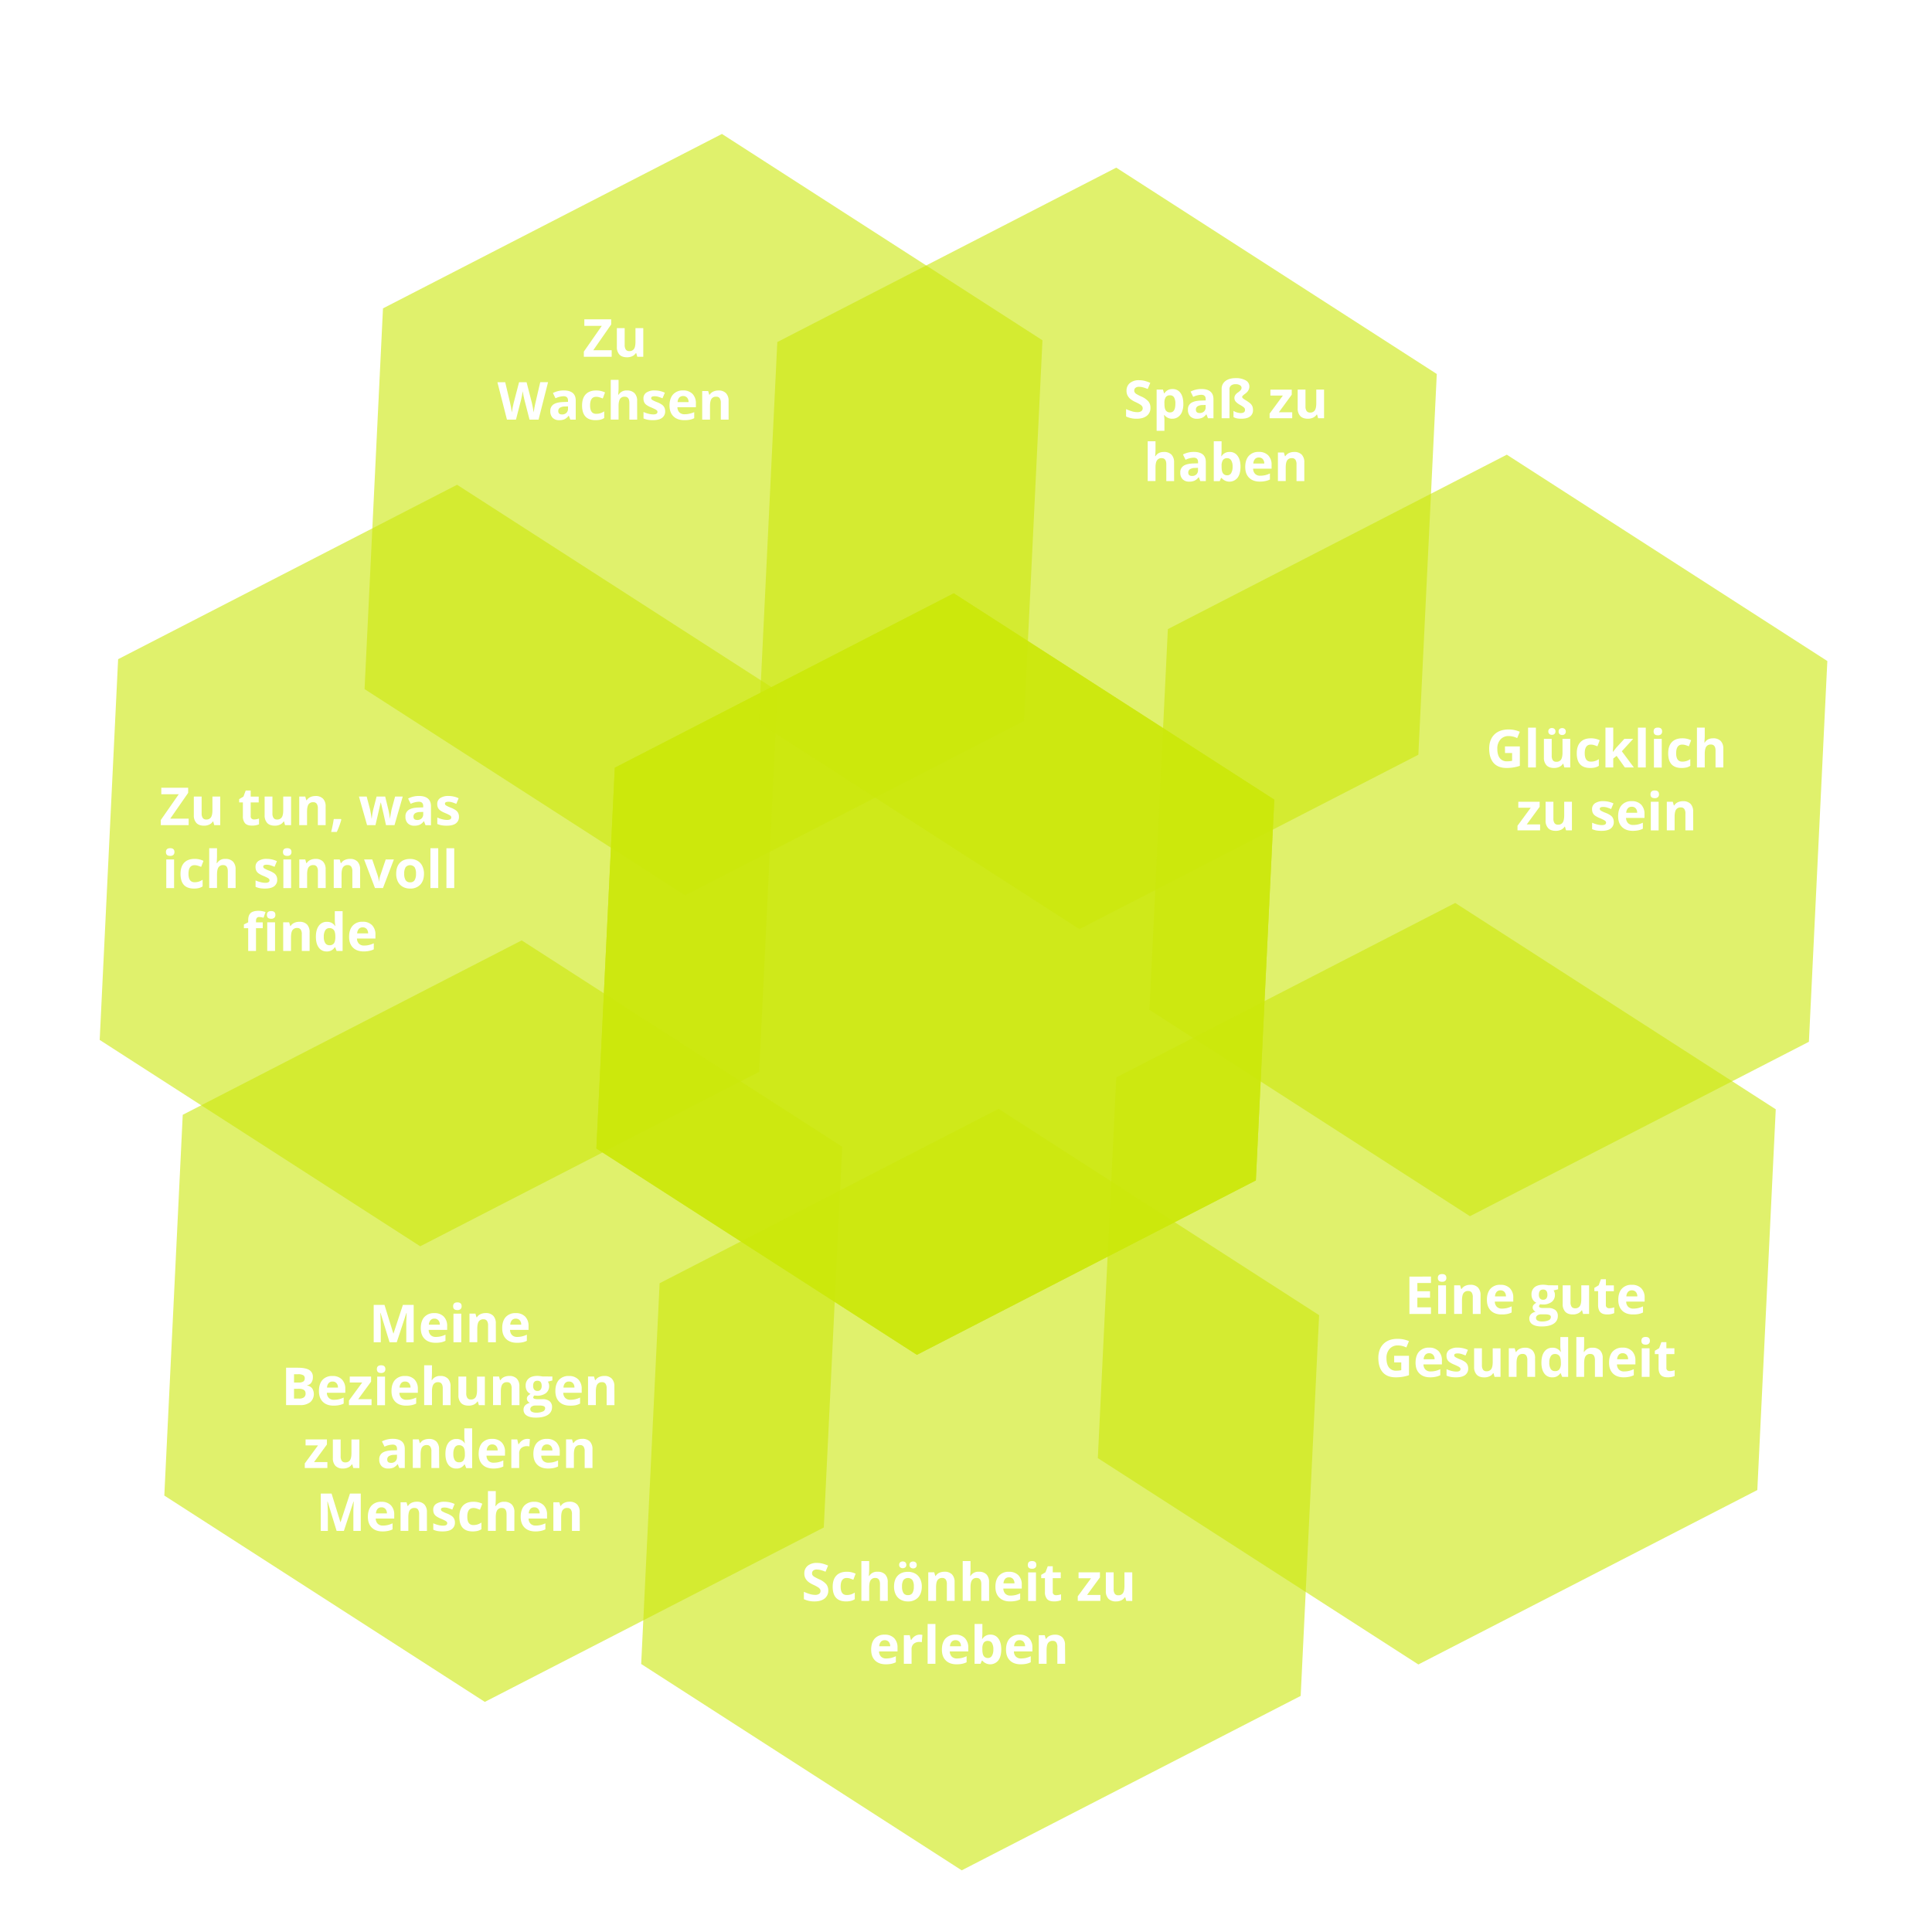 <svg xmlns="http://www.w3.org/2000/svg" viewBox="0 0 1500 1500"><defs><style>.cls-1{fill:#fff;}.cls-2{fill:#cce70b;opacity:0.6;}</style></defs><title>6wichtig2</title><g id="Layer_4" data-name="Layer 4"><rect class="cls-1" width="1500" height="1500"/></g><g id="Layer_23" data-name="Layer 23"><polygon class="cls-2" points="975.04 916.47 711.88 1051.88 463.02 891.68 477.33 596.06 740.5 460.65 989.35 620.85 975.04 916.47"/><polygon class="cls-2" points="975.04 916.47 711.88 1051.88 463.02 891.68 477.33 596.06 740.5 460.65 989.35 620.85 975.04 916.47"/><polygon class="cls-2" points="975.04 916.47 711.88 1051.88 463.02 891.68 477.33 596.06 740.5 460.65 989.35 620.85 975.04 916.47"/><polygon class="cls-2" points="795.06 559.82 531.9 695.23 283.04 535.03 297.35 239.42 560.52 104 809.37 264.2 795.06 559.82"/><polygon class="cls-2" points="589.43 832.19 326.26 967.61 77.4 807.4 91.71 511.79 354.88 376.37 603.74 536.57 589.43 832.19"/><polygon class="cls-2" points="1101.21 585.98 838.04 721.39 589.19 561.19 603.5 265.57 866.66 130.16 1115.52 290.36 1101.21 585.98"/><polygon class="cls-2" points="639.59 1185.93 376.42 1321.35 127.57 1161.15 141.88 865.53 405.04 730.11 653.9 890.31 639.59 1185.93"/><polygon class="cls-2" points="1404.43 808.84 1141.26 944.26 892.41 784.06 906.72 488.44 1169.88 353.02 1418.74 513.23 1404.43 808.84"/><polygon class="cls-2" points="1364.38 1156.87 1101.21 1292.29 852.35 1132.08 866.66 836.47 1129.83 701.05 1378.69 861.25 1364.38 1156.87"/><polygon class="cls-2" points="1009.84 1316.7 746.67 1452.12 497.81 1291.92 512.13 996.3 775.29 860.89 1024.15 1021.09 1009.84 1316.7"/><path class="cls-1" d="M146.47,640.66H124.85v-4l13.93-20H125.23v-5.08h20.86v4l-13.9,20h14.28Z" transform="translate(0)"/><path class="cls-1" d="M166.35,640.66l-.81-2.84h-.32a6.4,6.4,0,0,1-2.76,2.39,9.32,9.32,0,0,1-4.07.85q-3.91,0-5.9-2.1a8.42,8.42,0,0,1-2-6V618.45h6.06v13a6.24,6.24,0,0,0,.86,3.61,3.09,3.09,0,0,0,2.72,1.2,4.09,4.09,0,0,0,3.67-1.7c.76-1.13,1.13-3,1.13-5.63V618.45H171v22.21Z" transform="translate(0)"/><path class="cls-1" d="M197.29,636.23a13,13,0,0,0,3.81-.7V640a13.5,13.5,0,0,1-5.56,1c-2.43,0-4.19-.62-5.3-1.84a8,8,0,0,1-1.66-5.51V623h-2.9v-2.56l3.34-2,1.75-4.69h3.87v4.73h6.22V623h-6.22v10.71a2.33,2.33,0,0,0,.73,1.9A2.86,2.86,0,0,0,197.29,636.23Z" transform="translate(0)"/><path class="cls-1" d="M221.32,640.66l-.81-2.84h-.32a6.4,6.4,0,0,1-2.76,2.39,9.32,9.32,0,0,1-4.07.85q-3.92,0-5.9-2.1a8.42,8.42,0,0,1-2-6V618.45h6.06v13a6.25,6.25,0,0,0,.85,3.61,3.11,3.11,0,0,0,2.72,1.2,4.11,4.11,0,0,0,3.68-1.7c.76-1.13,1.13-3,1.13-5.63V618.45H226v22.21Z" transform="translate(0)"/><path class="cls-1" d="M252.83,640.66h-6.06v-13a6.23,6.23,0,0,0-.85-3.61,3.12,3.12,0,0,0-2.73-1.2,4.09,4.09,0,0,0-3.67,1.7q-1.12,1.7-1.13,5.63v10.45h-6.06V618.45H237l.81,2.84h.34a6.36,6.36,0,0,1,2.79-2.43,9.5,9.5,0,0,1,4-.83,7.73,7.73,0,0,1,5.88,2.1,8.4,8.4,0,0,1,2,6Z" transform="translate(0)"/><path class="cls-1" d="M265,636.39a61.85,61.85,0,0,1-3.5,9.51h-4.37q1.29-5.28,2-10h5.56Z" transform="translate(0)"/><path class="cls-1" d="M299.69,640.66,298,632.89l-2.3-9.81h-.14l-4.05,17.58H285l-6.31-22.21h6l2.57,9.83c.41,1.76.82,4.2,1.25,7.29h.12a40,40,0,0,1,.69-4.78l.32-1.69,2.74-10.65h6.68l2.6,10.65c0,.29.14.72.25,1.29s.22,1.17.33,1.82.2,1.27.28,1.88a13.35,13.35,0,0,1,.15,1.48h.12c.12-1,.33-2.26.64-3.92s.52-2.78.65-3.37l2.67-9.83h5.94l-6.4,22.21Z" transform="translate(0)"/><path class="cls-1" d="M330.37,640.66l-1.18-3H329a8.9,8.9,0,0,1-3.14,2.67,10.14,10.14,0,0,1-4.23.75,6.8,6.8,0,0,1-5-1.83,7,7,0,0,1-1.84-5.21,5.88,5.88,0,0,1,2.47-5.21q2.48-1.68,7.46-1.86l3.86-.12v-1q0-3.37-3.46-3.38a15.84,15.84,0,0,0-6.26,1.61l-2-4.09a18,18,0,0,1,8.5-2q4.47,0,6.85,2t2.39,5.92v14.8Zm-1.79-10.29-2.35.08a7.5,7.5,0,0,0-3.93.95,3,3,0,0,0-1.29,2.66c0,1.71,1,2.57,2.94,2.57a4.7,4.7,0,0,0,3.37-1.21,4.28,4.28,0,0,0,1.26-3.22Z" transform="translate(0)"/><path class="cls-1" d="M356.33,634.06a6.12,6.12,0,0,1-2.37,5.21c-1.59,1.19-3.95,1.79-7.11,1.79a22.19,22.19,0,0,1-4.13-.33,16.09,16.09,0,0,1-3.2-1v-5a21.49,21.49,0,0,0,3.81,1.33,15.29,15.29,0,0,0,3.72.54c2.2,0,3.3-.64,3.3-1.91a1.59,1.59,0,0,0-.44-1.16,6.21,6.21,0,0,0-1.51-1c-.71-.37-1.67-.81-2.86-1.32a17.6,17.6,0,0,1-3.76-2,5.57,5.57,0,0,1-1.75-2.1,7,7,0,0,1-.55-2.91,5.29,5.29,0,0,1,2.3-4.58,11.17,11.17,0,0,1,6.5-1.62,18.55,18.55,0,0,1,7.81,1.75l-1.83,4.37a31.78,31.78,0,0,0-3.11-1.17,9.68,9.68,0,0,0-3-.46c-1.79,0-2.69.49-2.69,1.45a1.68,1.68,0,0,0,.87,1.41,23,23,0,0,0,3.78,1.77,17.44,17.44,0,0,1,3.82,2,5.86,5.86,0,0,1,1.78,2.1A6.43,6.43,0,0,1,356.33,634.06Z" transform="translate(0)"/><path class="cls-1" d="M128.84,661.53q0-3,3.3-3t3.29,3a2.9,2.9,0,0,1-.82,2.2,3.49,3.49,0,0,1-2.47.78Q128.84,664.51,128.84,661.53Zm6.32,28H129.1V667.27h6.06Z" transform="translate(0)"/><path class="cls-1" d="M150.53,689.88q-10.36,0-10.37-11.38c0-3.78.94-6.66,2.82-8.66s4.58-3,8.09-3a15.49,15.49,0,0,1,6.91,1.51l-1.79,4.69c-.95-.38-1.84-.7-2.66-.94a8.39,8.39,0,0,0-2.46-.37q-4.73,0-4.73,6.72,0,6.51,4.73,6.51a10.89,10.89,0,0,0,3.24-.46,12.24,12.24,0,0,0,3-1.46v5.18a9.86,9.86,0,0,1-3,1.29A16.67,16.67,0,0,1,150.53,689.88Z" transform="translate(0)"/><path class="cls-1" d="M182.93,689.48h-6.06v-13q0-4.82-3.57-4.81a4.08,4.08,0,0,0-3.68,1.73q-1.12,1.73-1.13,5.6v10.45h-6.06V658.57h6.06v6.3c0,.49-.05,1.64-.14,3.45l-.14,1.79h.32a7,7,0,0,1,6.44-3.26,7.91,7.91,0,0,1,5.94,2.11,8.37,8.37,0,0,1,2,6Z" transform="translate(0)"/><path class="cls-1" d="M215.23,682.89a6.12,6.12,0,0,1-2.37,5.2q-2.37,1.78-7.1,1.79a22,22,0,0,1-4.13-.33,15.89,15.89,0,0,1-3.2-1v-5a20.35,20.35,0,0,0,3.8,1.33,15.29,15.29,0,0,0,3.73.54c2.19,0,3.29-.64,3.29-1.91a1.6,1.6,0,0,0-.43-1.16,6.15,6.15,0,0,0-1.51-1c-.72-.38-1.67-.82-2.86-1.32a18.14,18.14,0,0,1-3.77-2,5.67,5.67,0,0,1-1.75-2.1,6.94,6.94,0,0,1-.54-2.91,5.28,5.28,0,0,1,2.29-4.58,11.18,11.18,0,0,1,6.51-1.62A18.58,18.58,0,0,1,215,668.6L213.17,673c-1.12-.47-2.15-.86-3.12-1.17a10,10,0,0,0-3-.46c-1.79,0-2.68.49-2.68,1.45a1.7,1.7,0,0,0,.86,1.42,24.45,24.45,0,0,0,3.79,1.76,18,18,0,0,1,3.81,2,5.83,5.83,0,0,1,1.79,2.11A6.51,6.51,0,0,1,215.23,682.89Z" transform="translate(0)"/><path class="cls-1" d="M219.7,661.53q0-3,3.3-3t3.3,3a2.91,2.91,0,0,1-.83,2.2,3.47,3.47,0,0,1-2.47.78Q219.7,664.51,219.7,661.53Zm6.32,28H220V667.27H226Z" transform="translate(0)"/><path class="cls-1" d="M252.88,689.48h-6.06v-13a6.35,6.35,0,0,0-.85-3.61,3.12,3.12,0,0,0-2.73-1.2,4.09,4.09,0,0,0-3.67,1.7c-.76,1.13-1.13,3-1.13,5.63v10.45h-6.06V667.27H237l.81,2.84h.34a6.36,6.36,0,0,1,2.79-2.43,9.47,9.47,0,0,1,4-.83,7.76,7.76,0,0,1,5.88,2.1,8.4,8.4,0,0,1,2,6Z" transform="translate(0)"/><path class="cls-1" d="M279.62,689.48h-6.06v-13a6.26,6.26,0,0,0-.86-3.61,3.09,3.09,0,0,0-2.72-1.2,4.09,4.09,0,0,0-3.67,1.7c-.76,1.13-1.13,3-1.13,5.63v10.45h-6.06V667.27h4.63l.81,2.84h.34a6.36,6.36,0,0,1,2.79-2.43,9.47,9.47,0,0,1,4-.83,7.76,7.76,0,0,1,5.88,2.1,8.4,8.4,0,0,1,2,6Z" transform="translate(0)"/><path class="cls-1" d="M291.14,689.48l-8.46-22.21H289l4.3,12.66a23.07,23.07,0,0,1,.89,4.55h.12a19.32,19.32,0,0,1,.89-4.55l4.27-12.66h6.34l-8.46,22.21Z" transform="translate(0)"/><path class="cls-1" d="M329.18,678.34q0,5.42-2.86,8.48a10.35,10.35,0,0,1-8,3.06,11.19,11.19,0,0,1-5.65-1.4,9.41,9.41,0,0,1-3.75-4,13.59,13.59,0,0,1-1.31-6.12q0-5.45,2.84-8.47t8-3a11.18,11.18,0,0,1,5.64,1.4,9.17,9.17,0,0,1,3.75,4A13.31,13.31,0,0,1,329.18,678.34Zm-15.35,0a9.3,9.3,0,0,0,1.08,5,3.87,3.87,0,0,0,3.53,1.69,3.81,3.81,0,0,0,3.48-1.68,9.43,9.43,0,0,0,1.06-5,9.14,9.14,0,0,0-1.07-5,4.56,4.56,0,0,0-7,0A9.14,9.14,0,0,0,313.83,678.34Z" transform="translate(0)"/><path class="cls-1" d="M340.25,689.48h-6.06V658.57h6.06Z" transform="translate(0)"/><path class="cls-1" d="M352.66,689.48h-6.05V658.57h6.05Z" transform="translate(0)"/><path class="cls-1" d="M204,720.64h-5.24V738.3H192.7V720.64h-3.34v-2.92l3.34-1.63v-1.63q0-3.78,1.86-5.54c1.25-1.16,3.24-1.75,6-1.75a15.63,15.63,0,0,1,5.59.94l-1.55,4.45a11.16,11.16,0,0,0-3.38-.58,2.2,2.2,0,0,0-1.87.77,3.18,3.18,0,0,0-.57,2v1.39H204Zm3.22-10.29q0-3,3.3-3t3.29,3a2.9,2.9,0,0,1-.82,2.2,3.47,3.47,0,0,1-2.47.78Q207.22,713.33,207.22,710.35Zm6.32,27.95h-6.06V716.09h6.06Z" transform="translate(0)"/><path class="cls-1" d="M240.37,738.3h-6.05v-13a6.21,6.21,0,0,0-.86-3.6,3.09,3.09,0,0,0-2.72-1.21,4.11,4.11,0,0,0-3.68,1.7q-1.12,1.69-1.13,5.63V738.3h-6.06V716.09h4.63l.82,2.84h.33a6.47,6.47,0,0,1,2.79-2.43,9.55,9.55,0,0,1,4.05-.82,7.8,7.8,0,0,1,5.88,2.09,8.41,8.41,0,0,1,2,6.05Z" transform="translate(0)"/><path class="cls-1" d="M253.64,738.7a7.2,7.2,0,0,1-6.14-3q-2.24-3-2.24-8.42t2.28-8.51a7.35,7.35,0,0,1,6.26-3.05,7.24,7.24,0,0,1,6.4,3.25h.2a24.24,24.24,0,0,1-.46-4.43v-7.11H266V738.3h-4.65l-1.17-2.88h-.26A6.92,6.92,0,0,1,253.64,738.7Zm2.13-4.83a4.11,4.11,0,0,0,3.41-1.35c.72-.9,1.11-2.43,1.18-4.59v-.65c0-2.39-.37-4.09-1.1-5.13a4.11,4.11,0,0,0-3.59-1.55,3.57,3.57,0,0,0-3.15,1.72,9.17,9.17,0,0,0-1.12,5,8.71,8.71,0,0,0,1.13,4.91A3.7,3.7,0,0,0,255.77,733.87Z" transform="translate(0)"/><path class="cls-1" d="M282.41,738.7q-5.37,0-8.38-3c-2-2-3-4.77-3-8.38s.93-6.6,2.79-8.63a9.91,9.91,0,0,1,7.72-3.05,9.77,9.77,0,0,1,7.33,2.68,10.14,10.14,0,0,1,2.62,7.41v2.94H277.15a5.78,5.78,0,0,0,1.53,4,5.36,5.36,0,0,0,4,1.45,16.49,16.49,0,0,0,3.79-.42,18.55,18.55,0,0,0,3.74-1.33v4.69a13.82,13.82,0,0,1-3.4,1.18A21.21,21.21,0,0,1,282.41,738.7ZM281.56,720a3.81,3.81,0,0,0-3,1.22,5.6,5.6,0,0,0-1.25,3.47h8.5a5.09,5.09,0,0,0-1.17-3.47A4,4,0,0,0,281.56,720Z" transform="translate(0)"/><path class="cls-1" d="M474.91,277H453.29v-4l13.93-20H453.67v-5.09h20.86v4l-13.91,20h14.29Z" transform="translate(0)"/><path class="cls-1" d="M494.79,277l-.81-2.84h-.32a6.4,6.4,0,0,1-2.76,2.39,9.46,9.46,0,0,1-4.07.84c-2.61,0-4.58-.69-5.9-2.09a8.42,8.42,0,0,1-2-6V254.78H485v13a6.29,6.29,0,0,0,.85,3.6,3.1,3.1,0,0,0,2.73,1.21,4.09,4.09,0,0,0,3.67-1.7c.76-1.13,1.13-3,1.13-5.63V254.78h6.06V277Z" transform="translate(0)"/><path class="cls-1" d="M418.13,325.81h-7l-3.93-15.26c-.15-.54-.4-1.66-.75-3.37s-.55-2.84-.6-3.42c-.08.71-.28,1.86-.6,3.44s-.56,2.72-.74,3.39l-3.91,15.22h-7l-7.41-29.05h6.06L396,312.62q1,4.38,1.41,7.61c.08-.76.26-1.93.55-3.51s.55-2.81.8-3.69L403,296.76h5.83L413,313c.18.73.41,1.85.69,3.34s.49,2.78.64,3.86c.13-1,.34-2.32.63-3.87s.56-2.79.8-3.74l3.69-15.86h6.06Z" transform="translate(0)"/><path class="cls-1" d="M442.81,325.81l-1.18-3h-.16a9,9,0,0,1-3.14,2.67,10.14,10.14,0,0,1-4.23.75,6.8,6.8,0,0,1-5-1.83,7,7,0,0,1-1.84-5.21A5.88,5.88,0,0,1,429.7,314q2.48-1.68,7.46-1.86L441,312v-1q0-3.37-3.46-3.38a15.84,15.84,0,0,0-6.26,1.61l-2-4.09a18,18,0,0,1,8.5-2q4.47,0,6.85,1.95T447,311v14.8ZM441,315.52l-2.35.08a7.5,7.5,0,0,0-3.93.95,3,3,0,0,0-1.29,2.66c0,1.71,1,2.57,2.94,2.57a4.66,4.66,0,0,0,3.37-1.22,4.24,4.24,0,0,0,1.26-3.21Z" transform="translate(0)"/><path class="cls-1" d="M462.29,326.21q-10.37,0-10.37-11.39c0-3.77.94-6.66,2.82-8.65s4.58-3,8.09-3a15.49,15.49,0,0,1,6.91,1.51L468,309.38c-1-.38-1.85-.7-2.67-.94a8.39,8.39,0,0,0-2.46-.37q-4.72,0-4.73,6.71,0,6.53,4.73,6.52a10.79,10.79,0,0,0,3.24-.47,11.89,11.89,0,0,0,3-1.46v5.19a9.86,9.86,0,0,1-3,1.29A16.6,16.6,0,0,1,462.29,326.21Z" transform="translate(0)"/><path class="cls-1" d="M494.69,325.81h-6.05v-13c0-3.21-1.2-4.81-3.58-4.81a4.06,4.06,0,0,0-3.68,1.73q-1.12,1.73-1.13,5.6v10.45h-6.06V294.9h6.06v6.29c0,.5,0,1.65-.14,3.46l-.14,1.79h.32a7,7,0,0,1,6.44-3.26,7.84,7.84,0,0,1,5.94,2.11,8.35,8.35,0,0,1,2,6Z" transform="translate(0)"/><path class="cls-1" d="M516.43,319.21a6.1,6.1,0,0,1-2.38,5.21q-2.37,1.79-7.1,1.79a22.19,22.19,0,0,1-4.13-.33,15.28,15.28,0,0,1-3.2-1v-5a21.49,21.49,0,0,0,3.81,1.33,15.29,15.29,0,0,0,3.72.54c2.2,0,3.3-.64,3.3-1.91a1.58,1.58,0,0,0-.44-1.16,6.21,6.21,0,0,0-1.51-1c-.71-.37-1.67-.81-2.86-1.32a17.6,17.6,0,0,1-3.76-2,5.48,5.48,0,0,1-1.75-2.1,6.84,6.84,0,0,1-.55-2.91,5.29,5.29,0,0,1,2.3-4.58,11.15,11.15,0,0,1,6.5-1.62,18.4,18.4,0,0,1,7.81,1.75l-1.83,4.37a31,31,0,0,0-3.12-1.17,9.58,9.58,0,0,0-3-.46c-1.79,0-2.68.48-2.68,1.45a1.72,1.72,0,0,0,.86,1.41,23.26,23.26,0,0,0,3.79,1.77,17.32,17.32,0,0,1,3.81,2,5.79,5.79,0,0,1,1.79,2.1A6.4,6.4,0,0,1,516.43,319.21Z" transform="translate(0)"/><path class="cls-1" d="M531.21,326.21c-3.58,0-6.37-1-8.39-3s-3-4.77-3-8.39.93-6.6,2.8-8.63a9.94,9.94,0,0,1,7.71-3.05,9.8,9.8,0,0,1,7.33,2.68,10.15,10.15,0,0,1,2.63,7.41v2.94H525.94a5.88,5.88,0,0,0,1.53,4,5.42,5.42,0,0,0,4,1.45,16.55,16.55,0,0,0,3.79-.42A19.18,19.18,0,0,0,539,320v4.69a14.4,14.4,0,0,1-3.4,1.18A21.34,21.34,0,0,1,531.21,326.21Zm-.86-18.72a3.87,3.87,0,0,0-3,1.22,5.75,5.75,0,0,0-1.25,3.47h8.5a5,5,0,0,0-1.17-3.47A4,4,0,0,0,530.35,307.49Z" transform="translate(0)"/><path class="cls-1" d="M565.69,325.81h-6.05v-13a6.22,6.22,0,0,0-.86-3.61,3.11,3.11,0,0,0-2.72-1.2,4.08,4.08,0,0,0-3.68,1.7q-1.12,1.69-1.13,5.63v10.45h-6.06V303.6h4.63l.82,2.84H551a6.44,6.44,0,0,1,2.8-2.43,9.47,9.47,0,0,1,4-.83,7.76,7.76,0,0,1,5.88,2.1,8.38,8.38,0,0,1,2,6.05Z" transform="translate(0)"/><path class="cls-1" d="M1168.44,579.54H1180V594.6a32.11,32.11,0,0,1-5.27,1.28,33.77,33.77,0,0,1-5.06.37q-6.57,0-10-3.86t-3.47-11.1q0-7,4-11c2.69-2.63,6.4-3.94,11.16-3.94a21.62,21.62,0,0,1,8.62,1.79l-2.05,4.93a14.59,14.59,0,0,0-6.61-1.59,8.17,8.17,0,0,0-6.4,2.68,10.41,10.41,0,0,0-2.4,7.21q0,4.73,1.93,7.22a6.73,6.73,0,0,0,5.64,2.5,20.27,20.27,0,0,0,3.91-.4v-6.06h-5.5Z" transform="translate(0)"/><path class="cls-1" d="M1192.46,595.85h-6.06V564.94h6.06Z" transform="translate(0)"/><path class="cls-1" d="M1214.55,595.85l-.82-2.84h-.32a6.42,6.42,0,0,1-2.76,2.4,9.46,9.46,0,0,1-4.07.84q-3.91,0-5.9-2.1a8.42,8.42,0,0,1-2-6V573.64h6.06v13a6.21,6.21,0,0,0,.86,3.6,3.1,3.1,0,0,0,2.72,1.2,4.08,4.08,0,0,0,3.67-1.69c.76-1.14,1.14-3,1.14-5.64V573.64h6v22.21Zm-12.44-27.91a2.56,2.56,0,0,1,.75-2,3.24,3.24,0,0,1,4.07,0,2.62,2.62,0,0,1,.74,1.94,2.54,2.54,0,0,1-.75,1.92,2.86,2.86,0,0,1-2.05.72,2.82,2.82,0,0,1-2-.69A2.52,2.52,0,0,1,1202.11,567.94Zm8,0a2.44,2.44,0,0,1,.8-2,3.1,3.1,0,0,1,2-.65,2.86,2.86,0,0,1,2,.72,2.55,2.55,0,0,1,.77,2,2.49,2.49,0,0,1-.78,1.93,2.87,2.87,0,0,1-2,.71,3.09,3.09,0,0,1-2-.64A2.4,2.4,0,0,1,1210.12,567.94Z" transform="translate(0)"/><path class="cls-1" d="M1234.57,596.25q-10.36,0-10.37-11.38,0-5.67,2.82-8.65c1.88-2,4.58-3,8.09-3a15.35,15.35,0,0,1,6.91,1.51l-1.79,4.68c-1-.38-1.84-.69-2.66-.94a8.74,8.74,0,0,0-2.46-.37q-4.72,0-4.73,6.72,0,6.51,4.73,6.51a10.78,10.78,0,0,0,3.23-.46,11.78,11.78,0,0,0,3-1.46v5.18a10.08,10.08,0,0,1-3,1.29A16.73,16.73,0,0,1,1234.57,596.25Z" transform="translate(0)"/><path class="cls-1" d="M1252.29,583.77l2.64-3.37,6.22-6.76H1268l-8.82,9.64,9.35,12.57h-7l-6.4-9-2.6,2.09v6.91h-6.06V564.94h6.06v13.79l-.32,5Z" transform="translate(0)"/><path class="cls-1" d="M1277.76,595.85h-6.06V564.94h6.06Z" transform="translate(0)"/><path class="cls-1" d="M1283.86,567.9q0-3,3.3-3t3.29,3a2.9,2.9,0,0,1-.82,2.2,3.49,3.49,0,0,1-2.47.78Q1283.86,570.88,1283.86,567.9Zm6.31,28h-6.05V573.64h6.05Z" transform="translate(0)"/><path class="cls-1" d="M1305.55,596.25q-10.36,0-10.37-11.38,0-5.67,2.82-8.65c1.88-2,4.58-3,8.09-3a15.35,15.35,0,0,1,6.91,1.51l-1.79,4.68c-1-.38-1.84-.69-2.66-.94a8.74,8.74,0,0,0-2.46-.37q-4.72,0-4.73,6.72,0,6.51,4.73,6.51a10.89,10.89,0,0,0,3.24-.46,11.89,11.89,0,0,0,3-1.46v5.18a10,10,0,0,1-3,1.29A16.73,16.73,0,0,1,1305.55,596.25Z" transform="translate(0)"/><path class="cls-1" d="M1338,595.85h-6.06v-13c0-3.2-1.19-4.81-3.57-4.81a4.08,4.08,0,0,0-3.68,1.73q-1.12,1.73-1.13,5.6v10.45h-6.06V564.94h6.06v6.3c0,.49,0,1.64-.14,3.46l-.14,1.78h.32q2-3.26,6.44-3.25a7.88,7.88,0,0,1,5.94,2.1,8.38,8.38,0,0,1,2,6Z" transform="translate(0)"/><path class="cls-1" d="M1195.73,644.68h-17.54V641.1l10.29-14h-9.67v-4.62h16.57v3.93l-10,13.65h10.37Z" transform="translate(0)"/><path class="cls-1" d="M1215.86,644.68l-.82-2.85h-.32a6.25,6.25,0,0,1-2.76,2.4,9.46,9.46,0,0,1-4.07.84q-3.92,0-5.9-2.09a8.46,8.46,0,0,1-2-6V622.47h6.06v13a6.21,6.21,0,0,0,.86,3.6,3.08,3.08,0,0,0,2.72,1.21,4.09,4.09,0,0,0,3.67-1.7q1.14-1.69,1.14-5.63V622.47h6v22.21Z" transform="translate(0)"/><path class="cls-1" d="M1252.93,638.08a6.14,6.14,0,0,1-2.38,5.21q-2.37,1.79-7.1,1.78a23.09,23.09,0,0,1-4.13-.32,15.28,15.28,0,0,1-3.2-1v-5a21.37,21.37,0,0,0,3.8,1.33,15.8,15.8,0,0,0,3.73.53c2.2,0,3.3-.63,3.3-1.9a1.62,1.62,0,0,0-.44-1.17,6.77,6.77,0,0,0-1.51-1c-.72-.38-1.67-.82-2.86-1.32a18.14,18.14,0,0,1-3.77-2,5.51,5.51,0,0,1-1.74-2.09,6.84,6.84,0,0,1-.55-2.91,5.27,5.27,0,0,1,2.29-4.58,11.18,11.18,0,0,1,6.51-1.62,18.4,18.4,0,0,1,7.81,1.75l-1.83,4.37a31,31,0,0,0-3.12-1.17,9.63,9.63,0,0,0-3-.46c-1.79,0-2.68.48-2.68,1.45a1.72,1.72,0,0,0,.86,1.41,23.26,23.26,0,0,0,3.79,1.77,17.61,17.61,0,0,1,3.81,2,5.74,5.74,0,0,1,1.79,2.11A6.51,6.51,0,0,1,1252.93,638.08Z" transform="translate(0)"/><path class="cls-1" d="M1267.71,645.07c-3.58,0-6.37-1-8.39-3s-3-4.76-3-8.38.93-6.6,2.79-8.63a10,10,0,0,1,7.72-3.05,9.77,9.77,0,0,1,7.33,2.68,10.14,10.14,0,0,1,2.62,7.41v2.94h-14.32a5.85,5.85,0,0,0,1.53,4,5.36,5.36,0,0,0,4,1.45,17.16,17.16,0,0,0,3.8-.41,19.54,19.54,0,0,0,3.73-1.33v4.68a14.34,14.34,0,0,1-3.39,1.19A22.13,22.13,0,0,1,1267.71,645.07Zm-.86-18.71a3.87,3.87,0,0,0-3,1.22,5.68,5.68,0,0,0-1.25,3.47h8.5a5,5,0,0,0-1.17-3.47A4,4,0,0,0,1266.85,626.36Z" transform="translate(0)"/><path class="cls-1" d="M1281.43,616.72q0-3,3.3-3t3.3,3a2.88,2.88,0,0,1-.83,2.2,3.47,3.47,0,0,1-2.47.78Q1281.43,619.7,1281.43,616.72Zm6.32,28h-6.06V622.47h6.06Z" transform="translate(0)"/><path class="cls-1" d="M1314.61,644.68h-6.06v-13a6.29,6.29,0,0,0-.85-3.6,3.12,3.12,0,0,0-2.73-1.2,4.08,4.08,0,0,0-3.67,1.69c-.76,1.14-1.13,3-1.13,5.64v10.45h-6.06V622.47h4.63l.81,2.84h.34a6.32,6.32,0,0,1,2.79-2.44,9.47,9.47,0,0,1,4-.82,7.8,7.8,0,0,1,5.88,2.09,8.42,8.42,0,0,1,2,6.05Z" transform="translate(0)"/><path class="cls-1" d="M1111,1020.14h-16.72v-29H1111v5h-10.57v6.38h9.84v5h-9.84v7.49H1111Z" transform="translate(0)"/><path class="cls-1" d="M1116.36,992.19c0-2,1.1-3,3.3-3s3.29,1,3.29,3a2.87,2.87,0,0,1-.82,2.19,3.44,3.44,0,0,1-2.47.79C1117.46,995.17,1116.36,994.17,1116.36,992.19Zm6.31,27.95h-6.05V997.93h6.05Z" transform="translate(0)"/><path class="cls-1" d="M1149.53,1020.14h-6.06v-13a6.25,6.25,0,0,0-.85-3.61,3.11,3.11,0,0,0-2.72-1.2,4.11,4.11,0,0,0-3.68,1.7q-1.12,1.7-1.13,5.63v10.45H1129V997.93h4.63l.82,2.84h.33a6.47,6.47,0,0,1,2.79-2.43,9.55,9.55,0,0,1,4.05-.83,7.76,7.76,0,0,1,5.88,2.1,8.44,8.44,0,0,1,2,6Z" transform="translate(0)"/><path class="cls-1" d="M1165.82,1020.54c-3.57,0-6.37-1-8.38-3s-3-4.77-3-8.39.93-6.6,2.79-8.63a9.94,9.94,0,0,1,7.72-3,9.81,9.81,0,0,1,7.33,2.68,10.14,10.14,0,0,1,2.62,7.41v2.94h-14.32a5.78,5.78,0,0,0,1.53,4,5.4,5.4,0,0,0,4,1.45,16.64,16.64,0,0,0,3.8-.42,19.11,19.11,0,0,0,3.73-1.33V1019a14.25,14.25,0,0,1-3.4,1.18A21.21,21.21,0,0,1,1165.82,1020.54Zm-.85-18.72a3.85,3.85,0,0,0-3,1.22,5.65,5.65,0,0,0-1.25,3.47h8.5A5.12,5.12,0,0,0,1168,1003,4,4,0,0,0,1165,1001.82Z" transform="translate(0)"/><path class="cls-1" d="M1209.71,997.93V1001l-3.48.89a6.05,6.05,0,0,1,1,3.34,6.74,6.74,0,0,1-2.49,5.57,10.8,10.8,0,0,1-6.92,2l-1.1-.06-.89-.1a2,2,0,0,0-.93,1.59c0,.87,1.11,1.31,3.33,1.31H1202a8.58,8.58,0,0,1,5.57,1.57,5.61,5.61,0,0,1,1.92,4.61,6.83,6.83,0,0,1-3.25,6c-2.17,1.43-5.27,2.14-9.33,2.14-3.1,0-5.46-.54-7.1-1.62a5.13,5.13,0,0,1-2.45-4.54,4.72,4.72,0,0,1,1.25-3.35,7.14,7.14,0,0,1,3.67-1.93,4,4,0,0,1-1.62-1.3,3.05,3.05,0,0,1-.7-1.92,3.1,3.1,0,0,1,.74-2.11,8,8,0,0,1,2.12-1.66,6,6,0,0,1-2.77-2.43,7.37,7.37,0,0,1-1-3.93,6.92,6.92,0,0,1,2.36-5.62q2.37-2,6.75-2a17.7,17.7,0,0,1,2.22.17c.85.11,1.4.2,1.64.25Zm-17.15,25.35a2.21,2.21,0,0,0,1.2,2,6.73,6.73,0,0,0,3.37.71,12.08,12.08,0,0,0,5.11-.89,2.72,2.72,0,0,0,1.84-2.45,1.73,1.73,0,0,0-1.09-1.73,9.13,9.13,0,0,0-3.38-.47h-3.13a4.79,4.79,0,0,0-2.8.78A2.45,2.45,0,0,0,1192.56,1023.28Zm2.21-18.08a4.5,4.5,0,0,0,.82,2.86,3,3,0,0,0,2.51,1.05,3,3,0,0,0,2.51-1.05,4.63,4.63,0,0,0,.79-2.86q0-4-3.3-4T1194.77,1005.2Z" transform="translate(0)"/><path class="cls-1" d="M1229.09,1020.14l-.81-2.84H1228a6.4,6.4,0,0,1-2.76,2.39,9.32,9.32,0,0,1-4.07.85q-3.92,0-5.9-2.1a8.42,8.42,0,0,1-2-6V997.93h6.06v13a6.24,6.24,0,0,0,.86,3.61,3.09,3.09,0,0,0,2.72,1.2,4.09,4.09,0,0,0,3.67-1.7c.76-1.13,1.13-3,1.13-5.63V997.93h6.06v22.21Z" transform="translate(0)"/><path class="cls-1" d="M1249.46,1015.71a12.9,12.9,0,0,0,3.81-.7v4.51a13.5,13.5,0,0,1-5.56,1c-2.42,0-4.19-.62-5.29-1.84s-1.66-3.06-1.66-5.51v-10.71h-2.9v-2.56l3.33-2,1.75-4.69h3.88v4.73H1253v4.55h-6.21v10.71a2.36,2.36,0,0,0,.72,1.9A2.86,2.86,0,0,0,1249.46,1015.71Z" transform="translate(0)"/><path class="cls-1" d="M1267.81,1020.54c-3.57,0-6.37-1-8.38-3s-3-4.77-3-8.39.93-6.6,2.79-8.63a9.94,9.94,0,0,1,7.72-3,9.81,9.81,0,0,1,7.33,2.68,10.14,10.14,0,0,1,2.62,7.41v2.94h-14.32a5.83,5.83,0,0,0,1.53,4,5.4,5.4,0,0,0,4,1.45,16.64,16.64,0,0,0,3.8-.42,19.11,19.11,0,0,0,3.73-1.33V1019a14.25,14.25,0,0,1-3.4,1.18A21.21,21.21,0,0,1,1267.81,1020.54Zm-.85-18.72a3.85,3.85,0,0,0-3,1.22,5.65,5.65,0,0,0-1.25,3.47h8.5A5.12,5.12,0,0,0,1270,1003,4,4,0,0,0,1267,1001.82Z" transform="translate(0)"/><path class="cls-1" d="M1082.42,1052.65h11.52v15.06a32.11,32.11,0,0,1-5.27,1.28,33.77,33.77,0,0,1-5.06.37q-6.57,0-10-3.87t-3.47-11.09q0-7,4-11t11.16-3.93a21.62,21.62,0,0,1,8.62,1.79l-2.05,4.92a14.72,14.72,0,0,0-6.61-1.59,8.18,8.18,0,0,0-6.4,2.69,10.4,10.4,0,0,0-2.4,7.21q0,4.73,1.93,7.22a6.72,6.72,0,0,0,5.64,2.49,20.25,20.25,0,0,0,3.91-.39v-6.06h-5.5Z" transform="translate(0)"/><path class="cls-1" d="M1110.43,1069.36c-3.58,0-6.37-1-8.39-3s-3-4.77-3-8.39.93-6.59,2.79-8.63a9.94,9.94,0,0,1,7.71-3.05,9.76,9.76,0,0,1,7.33,2.69,10.12,10.12,0,0,1,2.63,7.41v2.94h-14.33a5.87,5.87,0,0,0,1.53,4,5.38,5.38,0,0,0,4,1.45,16.55,16.55,0,0,0,3.79-.42,19.18,19.18,0,0,0,3.74-1.33v4.69a14.4,14.4,0,0,1-3.4,1.18A21.34,21.34,0,0,1,1110.43,1069.36Zm-.86-18.72a3.84,3.84,0,0,0-3,1.23,5.72,5.72,0,0,0-1.25,3.46h8.5a5,5,0,0,0-1.17-3.46A3.94,3.94,0,0,0,1109.57,1050.64Z" transform="translate(0)"/><path class="cls-1" d="M1139.91,1062.37a6.1,6.1,0,0,1-2.38,5.2q-2.37,1.79-7.1,1.79a22.19,22.19,0,0,1-4.13-.33,15.89,15.89,0,0,1-3.2-1v-5a21.49,21.49,0,0,0,3.81,1.33,15.29,15.29,0,0,0,3.72.54c2.2,0,3.3-.64,3.3-1.91a1.59,1.59,0,0,0-.44-1.16,6,6,0,0,0-1.51-1c-.71-.38-1.67-.82-2.86-1.33a17.6,17.6,0,0,1-3.76-2,5.48,5.48,0,0,1-1.75-2.1,6.84,6.84,0,0,1-.55-2.91,5.29,5.29,0,0,1,2.3-4.58,11.15,11.15,0,0,1,6.5-1.62,18.55,18.55,0,0,1,7.81,1.75l-1.83,4.37c-1.11-.47-2.15-.87-3.12-1.17a9.89,9.89,0,0,0-3-.46c-1.78,0-2.68.49-2.68,1.45a1.68,1.68,0,0,0,.87,1.41,22.59,22.59,0,0,0,3.78,1.77,17.32,17.32,0,0,1,3.81,2,5.79,5.79,0,0,1,1.79,2.1A6.44,6.44,0,0,1,1139.91,1062.37Z" transform="translate(0)"/><path class="cls-1" d="M1160.37,1069l-.81-2.84h-.32a6.4,6.4,0,0,1-2.76,2.39,9.36,9.36,0,0,1-4.08.85c-2.61,0-4.57-.7-5.9-2.1a8.43,8.43,0,0,1-2-6v-14.48h6.06v13a6.23,6.23,0,0,0,.85,3.61,3.11,3.11,0,0,0,2.72,1.2,4.11,4.11,0,0,0,3.68-1.7q1.13-1.69,1.13-5.63v-10.45H1165V1069Z" transform="translate(0)"/><path class="cls-1" d="M1191.88,1069h-6.06v-13a6.24,6.24,0,0,0-.86-3.61,3.1,3.1,0,0,0-2.72-1.2,4.09,4.09,0,0,0-3.67,1.7q-1.14,1.69-1.14,5.63V1069h-6v-22.21H1176l.82,2.84h.34a6.36,6.36,0,0,1,2.79-2.43,9.47,9.47,0,0,1,4-.83,7.76,7.76,0,0,1,5.88,2.1,8.4,8.4,0,0,1,2,6Z" transform="translate(0)"/><path class="cls-1" d="M1205.15,1069.36a7.23,7.23,0,0,1-6.15-3c-1.49-2-2.24-4.83-2.24-8.42s.76-6.48,2.28-8.52a7.38,7.38,0,0,1,6.27-3.05,7.24,7.24,0,0,1,6.39,3.26h.2a25.07,25.07,0,0,1-.45-4.43v-7.11h6.07V1069h-4.64l-1.18-2.88h-.25A6.93,6.93,0,0,1,1205.15,1069.36Zm2.12-4.83a4.11,4.11,0,0,0,3.41-1.35,7.83,7.83,0,0,0,1.18-4.59v-.65c0-2.39-.36-4.1-1.1-5.13a4.11,4.11,0,0,0-3.59-1.55A3.53,3.53,0,0,0,1204,1053a9.14,9.14,0,0,0-1.13,5,8.62,8.62,0,0,0,1.14,4.91A3.69,3.69,0,0,0,1207.27,1064.53Z" transform="translate(0)"/><path class="cls-1" d="M1244.36,1069h-6.06v-13q0-4.82-3.57-4.81a4.08,4.08,0,0,0-3.68,1.73q-1.12,1.72-1.13,5.6V1069h-6.06v-30.91h6.06v6.3c0,.49-.05,1.64-.14,3.45l-.14,1.79h.32a7,7,0,0,1,6.44-3.26,7.88,7.88,0,0,1,5.94,2.11,8.37,8.37,0,0,1,2,6Z" transform="translate(0)"/><path class="cls-1" d="M1260.65,1069.36c-3.57,0-6.37-1-8.38-3s-3-4.77-3-8.39.93-6.59,2.79-8.63a9.94,9.94,0,0,1,7.72-3.05,9.78,9.78,0,0,1,7.33,2.69,10.11,10.11,0,0,1,2.62,7.41v2.94h-14.32a5.78,5.78,0,0,0,1.53,4,5.36,5.36,0,0,0,4,1.45,16.49,16.49,0,0,0,3.79-.42,19,19,0,0,0,3.74-1.33v4.69a14.25,14.25,0,0,1-3.4,1.18A21.21,21.21,0,0,1,1260.65,1069.36Zm-.85-18.72a3.83,3.83,0,0,0-3,1.23,5.59,5.59,0,0,0-1.25,3.46h8.5a5.08,5.08,0,0,0-1.17-3.46A4,4,0,0,0,1259.8,1050.64Z" transform="translate(0)"/><path class="cls-1" d="M1274.38,1041q0-3,3.3-3c2.2,0,3.29,1,3.29,3a2.9,2.9,0,0,1-.82,2.2,3.47,3.47,0,0,1-2.47.78Q1274.38,1044,1274.38,1041Zm6.32,28h-6.06v-22.21h6.06Z" transform="translate(0)"/><path class="cls-1" d="M1296.41,1064.53a13.18,13.18,0,0,0,3.81-.69v4.5a13.5,13.5,0,0,1-5.56,1c-2.42,0-4.19-.61-5.29-1.84s-1.66-3.06-1.66-5.51V1051.3h-2.9v-2.56l3.34-2,1.74-4.69h3.88v4.73H1300v4.55h-6.22V1062a2.39,2.39,0,0,0,.72,1.91A2.89,2.89,0,0,0,1296.41,1064.53Z" transform="translate(0)"/><path class="cls-1" d="M643.06,1234.88a7.51,7.51,0,0,1-2.83,6.2c-1.89,1.51-4.51,2.26-7.88,2.26a18.4,18.4,0,0,1-8.22-1.75v-5.72a33.46,33.46,0,0,0,5,1.85,14.59,14.59,0,0,0,3.72.54,5.27,5.27,0,0,0,3.11-.78,2.65,2.65,0,0,0,1.08-2.3,2.58,2.58,0,0,0-.47-1.52,5.34,5.34,0,0,0-1.4-1.28,37,37,0,0,0-3.77-2,17.88,17.88,0,0,1-4-2.41,8.89,8.89,0,0,1-2.13-2.68,7.64,7.64,0,0,1-.79-3.57,7.51,7.51,0,0,1,2.61-6.06,10.86,10.86,0,0,1,7.22-2.21,16.93,16.93,0,0,1,4.32.54,29.61,29.61,0,0,1,4.3,1.51l-2,4.79a28.4,28.4,0,0,0-3.85-1.33,12,12,0,0,0-3-.38,4,4,0,0,0-2.68.81,2.7,2.7,0,0,0-.93,2.13,2.64,2.64,0,0,0,.37,1.42,4.38,4.38,0,0,0,1.21,1.17,36.55,36.55,0,0,0,3.9,2,15.59,15.59,0,0,1,5.58,3.9A7.62,7.62,0,0,1,643.06,1234.88Z" transform="translate(0)"/><path class="cls-1" d="M656.87,1243.34q-10.36,0-10.37-11.38,0-5.67,2.82-8.65c1.88-2,4.58-3,8.08-3a15.4,15.4,0,0,1,6.92,1.51l-1.79,4.69c-.95-.39-1.84-.7-2.66-1a8.75,8.75,0,0,0-2.47-.37q-4.73,0-4.72,6.72,0,6.51,4.72,6.51a10.8,10.8,0,0,0,3.24-.46,11.56,11.56,0,0,0,3-1.46v5.18a9.38,9.38,0,0,1-3,1.29A16.57,16.57,0,0,1,656.87,1243.34Z" transform="translate(0)"/><path class="cls-1" d="M689.27,1242.94h-6.06v-13c0-3.2-1.19-4.81-3.58-4.81a4.06,4.06,0,0,0-3.67,1.73c-.76,1.15-1.13,3-1.13,5.61v10.44h-6.06V1212h6.06v6.3c0,.49-.05,1.64-.14,3.46l-.14,1.79h.32a7,7,0,0,1,6.43-3.26,7.88,7.88,0,0,1,5.94,2.1,8.39,8.39,0,0,1,2,6Z" transform="translate(0)"/><path class="cls-1" d="M715.69,1231.8c0,3.62-1,6.44-2.86,8.48a10.37,10.37,0,0,1-8,3.06,11.08,11.08,0,0,1-5.64-1.4,9.24,9.24,0,0,1-3.75-4,13.45,13.45,0,0,1-1.31-6.12c0-3.63.94-6.45,2.84-8.46s4.55-3,8-3a11.13,11.13,0,0,1,5.64,1.39,9.24,9.24,0,0,1,3.76,4A13.47,13.47,0,0,1,715.69,1231.8ZM698.11,1215a2.59,2.59,0,0,1,.74-2,3.25,3.25,0,0,1,4.08,0,2.63,2.63,0,0,1,.74,1.94,2.54,2.54,0,0,1-.75,1.92,3.29,3.29,0,0,1-4.07,0A2.55,2.55,0,0,1,698.11,1215Zm2.22,16.77a9.35,9.35,0,0,0,1.09,5,3.86,3.86,0,0,0,3.52,1.68,3.81,3.81,0,0,0,3.49-1.67,9.47,9.47,0,0,0,1.06-5,9.14,9.14,0,0,0-1.07-5,4.56,4.56,0,0,0-7,0A9.15,9.15,0,0,0,700.33,1231.8Zm5.79-16.77a2.44,2.44,0,0,1,.8-2,3.1,3.1,0,0,1,2-.65,2.86,2.86,0,0,1,2.05.72,2.55,2.55,0,0,1,.77,2A2.49,2.49,0,0,1,711,1217a2.87,2.87,0,0,1-2,.71,3.09,3.09,0,0,1-2-.64A2.4,2.4,0,0,1,706.12,1215Z" transform="translate(0)"/><path class="cls-1" d="M741.2,1242.94h-6.06v-13a6.29,6.29,0,0,0-.85-3.6,3.13,3.13,0,0,0-2.73-1.21,4.09,4.09,0,0,0-3.67,1.7c-.76,1.14-1.13,3-1.13,5.64v10.44H720.7v-22.21h4.63l.81,2.85h.34a6.32,6.32,0,0,1,2.79-2.44,9.47,9.47,0,0,1,4-.82,7.8,7.8,0,0,1,5.88,2.09,8.42,8.42,0,0,1,2,6Z" transform="translate(0)"/><path class="cls-1" d="M767.94,1242.94h-6.06v-13c0-3.2-1.19-4.81-3.58-4.81a4.06,4.06,0,0,0-3.67,1.73c-.76,1.15-1.13,3-1.13,5.61v10.44h-6.06V1212h6.06v6.3c0,.49,0,1.64-.14,3.46l-.14,1.79h.32a7,7,0,0,1,6.43-3.26,7.88,7.88,0,0,1,5.94,2.1,8.39,8.39,0,0,1,2,6Z" transform="translate(0)"/><path class="cls-1" d="M784.23,1243.34c-3.58,0-6.37-1-8.39-3s-3-4.77-3-8.38.92-6.6,2.79-8.63a9.9,9.9,0,0,1,7.71-3,9.76,9.76,0,0,1,7.33,2.68,10.15,10.15,0,0,1,2.63,7.41v2.94H779a5.85,5.85,0,0,0,1.53,4,5.38,5.38,0,0,0,4,1.45,17.13,17.13,0,0,0,3.79-.41,19.25,19.25,0,0,0,3.74-1.34v4.69a14,14,0,0,1-3.4,1.18A21.34,21.34,0,0,1,784.23,1243.34Zm-.86-18.71a3.87,3.87,0,0,0-3,1.22,5.66,5.66,0,0,0-1.25,3.47h8.5a5,5,0,0,0-1.17-3.47A4,4,0,0,0,783.37,1224.63Z" transform="translate(0)"/><path class="cls-1" d="M798,1215q0-3,3.3-3t3.3,3a2.93,2.93,0,0,1-.82,2.2,3.5,3.5,0,0,1-2.48.78Q797.95,1218,798,1215Zm6.32,28h-6.06v-22.21h6.06Z" transform="translate(0)"/><path class="cls-1" d="M820,1238.51a13.24,13.24,0,0,0,3.81-.69v4.51a13.68,13.68,0,0,1-5.56,1c-2.43,0-4.19-.61-5.3-1.84a8,8,0,0,1-1.66-5.51v-10.71h-2.9v-2.56l3.34-2,1.75-4.68h3.87v4.72h6.22v4.55h-6.22V1236a2.35,2.35,0,0,0,.73,1.91A2.85,2.85,0,0,0,820,1238.51Z" transform="translate(0)"/><path class="cls-1" d="M854.31,1242.94H836.77v-3.57l10.29-14h-9.67v-4.63H854v3.94l-10,13.65h10.37Z" transform="translate(0)"/><path class="cls-1" d="M874.44,1242.94l-.82-2.84h-.31a6.39,6.39,0,0,1-2.77,2.4,9.46,9.46,0,0,1-4.07.84,7.79,7.79,0,0,1-5.9-2.09,8.46,8.46,0,0,1-2-6v-14.49h6.06v13a6.21,6.21,0,0,0,.86,3.6,3.1,3.1,0,0,0,2.72,1.2,4.07,4.07,0,0,0,3.67-1.69c.76-1.14,1.14-3,1.14-5.64v-10.45h6.06v22.21Z" transform="translate(0)"/><path class="cls-1" d="M687.75,1292.16c-3.58,0-6.37-1-8.38-3s-3-4.76-3-8.38.93-6.6,2.79-8.63a9.94,9.94,0,0,1,7.72-3,9.79,9.79,0,0,1,7.33,2.68,10.19,10.19,0,0,1,2.62,7.41v2.94H682.49a5.8,5.8,0,0,0,1.52,4,5.4,5.4,0,0,0,4,1.45,17.07,17.07,0,0,0,3.79-.41,19.86,19.86,0,0,0,3.74-1.33v4.68a14.42,14.42,0,0,1-3.4,1.19A22.13,22.13,0,0,1,687.75,1292.16Zm-.85-18.71a3.84,3.84,0,0,0-3,1.22,5.69,5.69,0,0,0-1.26,3.47h8.51a5.06,5.06,0,0,0-1.18-3.47A4,4,0,0,0,686.9,1273.45Z" transform="translate(0)"/><path class="cls-1" d="M714.13,1269.14a9.8,9.8,0,0,1,2,.18l-.46,5.68a7.07,7.07,0,0,0-1.79-.2,6.45,6.45,0,0,0-4.52,1.49,5.37,5.37,0,0,0-1.62,4.17v11.31h-6v-22.21h4.58l.9,3.73h.3a8.32,8.32,0,0,1,2.79-3A6.87,6.87,0,0,1,714.13,1269.14Z" transform="translate(0)"/><path class="cls-1" d="M726.27,1291.77h-6.06v-30.92h6.06Z" transform="translate(0)"/><path class="cls-1" d="M742.68,1292.16c-3.58,0-6.37-1-8.39-3s-3-4.76-3-8.38.93-6.6,2.79-8.63a9.94,9.94,0,0,1,7.71-3,9.76,9.76,0,0,1,7.33,2.68,10.15,10.15,0,0,1,2.63,7.41v2.94H737.41a5.85,5.85,0,0,0,1.53,4,5.38,5.38,0,0,0,4,1.45,17.13,17.13,0,0,0,3.79-.41,19.86,19.86,0,0,0,3.74-1.33v4.68a14.42,14.42,0,0,1-3.4,1.19A22.13,22.13,0,0,1,742.68,1292.16Zm-.86-18.71a3.87,3.87,0,0,0-3,1.22,5.75,5.75,0,0,0-1.25,3.47h8.51a5.06,5.06,0,0,0-1.18-3.47A4,4,0,0,0,741.82,1273.45Z" transform="translate(0)"/><path class="cls-1" d="M769,1269.14a7.18,7.18,0,0,1,6.16,3.07c1.48,2,2.22,4.85,2.22,8.41s-.76,6.51-2.29,8.52a8,8,0,0,1-12.39.18h-.41l-1,2.45h-4.63v-30.92h6.06v7.2c0,.91-.08,2.37-.24,4.39h.24A7,7,0,0,1,769,1269.14Zm-1.95,4.85a3.81,3.81,0,0,0-3.27,1.38,7.94,7.94,0,0,0-1.08,4.56v.65q0,3.57,1.07,5.13a3.78,3.78,0,0,0,3.36,1.55,3.38,3.38,0,0,0,3-1.72,9.26,9.26,0,0,0,1.11-5,8.86,8.86,0,0,0-1.12-4.92A3.48,3.48,0,0,0,767.07,1274Z" transform="translate(0)"/><path class="cls-1" d="M792.46,1292.16c-3.57,0-6.37-1-8.38-3s-3-4.76-3-8.38.93-6.6,2.79-8.63a9.94,9.94,0,0,1,7.72-3,9.77,9.77,0,0,1,7.33,2.68,10.14,10.14,0,0,1,2.62,7.41v2.94H787.2a5.76,5.76,0,0,0,1.53,4,5.36,5.36,0,0,0,4,1.45,17.07,17.07,0,0,0,3.79-.41,19.62,19.62,0,0,0,3.74-1.33v4.68a14.27,14.27,0,0,1-3.4,1.19A22,22,0,0,1,792.46,1292.16Zm-.85-18.71a3.85,3.85,0,0,0-3,1.22,5.62,5.62,0,0,0-1.25,3.47h8.5a5.1,5.1,0,0,0-1.17-3.47A4,4,0,0,0,791.61,1273.45Z" transform="translate(0)"/><path class="cls-1" d="M827,1291.77h-6.06v-13a6.29,6.29,0,0,0-.85-3.6,3.12,3.12,0,0,0-2.73-1.2,4.08,4.08,0,0,0-3.67,1.69c-.76,1.14-1.13,3-1.13,5.64v10.45h-6.06v-22.21h4.63l.81,2.84h.34A6.32,6.32,0,0,1,815,1270a9.47,9.47,0,0,1,4-.82,7.8,7.8,0,0,1,5.88,2.09,8.42,8.42,0,0,1,2,6Z" transform="translate(0)"/><path class="cls-1" d="M893.21,316.64a7.49,7.49,0,0,1-2.83,6.19c-1.89,1.51-4.51,2.27-7.88,2.27a18.4,18.4,0,0,1-8.22-1.75v-5.72a35,35,0,0,0,5,1.85A15.07,15.07,0,0,0,883,320a5.35,5.35,0,0,0,3.11-.77,2.67,2.67,0,0,0,1.08-2.31,2.55,2.55,0,0,0-.48-1.52,5.19,5.19,0,0,0-1.4-1.28,36,36,0,0,0-3.76-2,17.64,17.64,0,0,1-4-2.41,9,9,0,0,1-2.13-2.68,7.65,7.65,0,0,1-.79-3.58,7.5,7.5,0,0,1,2.61-6.05,10.86,10.86,0,0,1,7.22-2.21,16.93,16.93,0,0,1,4.32.54,28.86,28.86,0,0,1,4.3,1.51l-2,4.78a29.81,29.81,0,0,0-3.84-1.33,12.42,12.42,0,0,0-3-.37,4,4,0,0,0-2.68.81,2.7,2.7,0,0,0-.94,2.13,2.67,2.67,0,0,0,.38,1.42,4.19,4.19,0,0,0,1.2,1.17,36.66,36.66,0,0,0,3.91,2,15.56,15.56,0,0,1,5.58,3.91A7.58,7.58,0,0,1,893.21,316.64Z" transform="translate(0)"/><path class="cls-1" d="M910.19,325.1a7.35,7.35,0,0,1-6.13-2.84h-.32c.21,1.85.32,2.92.32,3.22v9H898v-32h4.92l.86,2.88h.28a7,7,0,0,1,6.29-3.3,7.21,7.21,0,0,1,6.16,3c1.49,2,2.23,4.84,2.23,8.45a16.5,16.5,0,0,1-1,6.17,8.64,8.64,0,0,1-3,4A7.62,7.62,0,0,1,910.19,325.1Zm-1.78-18.18a3.83,3.83,0,0,0-3.28,1.38,7.87,7.87,0,0,0-1.07,4.56v.66q0,3.57,1.06,5.12a3.78,3.78,0,0,0,3.37,1.55q4.07,0,4.07-6.71a9.68,9.68,0,0,0-1-4.92A3.43,3.43,0,0,0,908.41,306.92Z" transform="translate(0)"/><path class="cls-1" d="M937.85,324.7l-1.17-3h-.16a8.82,8.82,0,0,1-3.15,2.67,10.13,10.13,0,0,1-4.22.75,6.81,6.81,0,0,1-5-1.83,7,7,0,0,1-1.84-5.2,5.87,5.87,0,0,1,2.48-5.22c1.65-1.12,4.13-1.74,7.46-1.86l3.85-.12v-1q0-3.37-3.46-3.38a15.76,15.76,0,0,0-6.25,1.61l-2-4.09a18,18,0,0,1,8.5-2q4.47,0,6.86,2c1.58,1.3,2.38,3.27,2.38,5.92v14.8Zm-1.79-10.29-2.34.08a7.51,7.51,0,0,0-3.94.95,3,3,0,0,0-1.29,2.67c0,1.7,1,2.56,2.94,2.56a4.7,4.7,0,0,0,3.37-1.21,4.26,4.26,0,0,0,1.26-3.22Z" transform="translate(0)"/><path class="cls-1" d="M970,300.05a5.51,5.51,0,0,1-.42,2.23,6.6,6.6,0,0,1-1,1.72,9,9,0,0,1-1.37,1.33c-.49.39-1,.74-1.37,1.05a9.44,9.44,0,0,0-1,.9,1.21,1.21,0,0,0-.42.85,1.48,1.48,0,0,0,.53,1.06,11.06,11.06,0,0,0,1.83,1.31,28.27,28.27,0,0,1,4,2.78,6.47,6.47,0,0,1,1.55,2.18,7.28,7.28,0,0,1,.5,2.77,6,6,0,0,1-2.31,5.14c-1.54,1.15-3.82,1.73-6.82,1.73a17.52,17.52,0,0,1-3.4-.29,8.63,8.63,0,0,1-2.62-1V319a9.64,9.64,0,0,0,2.69,1.21,10.21,10.21,0,0,0,2.91.5c2.22,0,3.34-.82,3.34-2.45a2.48,2.48,0,0,0-.32-1.32,4.63,4.63,0,0,0-1.14-1.1,24.2,24.2,0,0,0-2.28-1.43,12.81,12.81,0,0,1-3.48-2.61,4.25,4.25,0,0,1-1-2.79,4.09,4.09,0,0,1,.7-2.33,7.73,7.73,0,0,1,2.08-2,10.61,10.61,0,0,0,2.15-1.89,2.74,2.74,0,0,0,.61-1.71,2.35,2.35,0,0,0-1.26-2,6,6,0,0,0-3.25-.8,5.6,5.6,0,0,0-3.59,1,3.59,3.59,0,0,0-1.29,3V324.7h-6.06V302.07a7.45,7.45,0,0,1,2.91-6.24q2.91-2.26,8-2.26a15,15,0,0,1,7.77,1.76A5.31,5.31,0,0,1,970,300.05Z" transform="translate(0)"/><path class="cls-1" d="M1003.27,324.7H985.72v-3.57l10.29-14h-9.67v-4.63h16.57v3.93l-10,13.65h10.37Z" transform="translate(0)"/><path class="cls-1" d="M1023.39,324.7l-.81-2.84h-.32a6.4,6.4,0,0,1-2.76,2.39,9.36,9.36,0,0,1-4.08.85c-2.61,0-4.57-.7-5.9-2.1a8.43,8.43,0,0,1-2-6V302.49h6.06v13a6.23,6.23,0,0,0,.85,3.61,3.11,3.11,0,0,0,2.72,1.2,4.08,4.08,0,0,0,3.68-1.7q1.13-1.69,1.13-5.63V302.49H1028V324.7Z" transform="translate(0)"/><path class="cls-1" d="M911.58,373.52h-6.06v-13c0-3.2-1.2-4.81-3.58-4.81a4.06,4.06,0,0,0-3.67,1.73q-1.14,1.72-1.14,5.6v10.45h-6.06V342.61h6.06v6.3c0,.49,0,1.64-.14,3.46l-.14,1.78h.32q2-3.25,6.44-3.25a7.88,7.88,0,0,1,5.94,2.1,8.39,8.39,0,0,1,2,6Z" transform="translate(0)"/><path class="cls-1" d="M931.92,373.52l-1.17-3h-.16a9,9,0,0,1-3.15,2.68,10.3,10.3,0,0,1-4.22.74,6.83,6.83,0,0,1-5-1.83,7,7,0,0,1-1.84-5.2,5.87,5.87,0,0,1,2.48-5.22c1.65-1.12,4.13-1.73,7.46-1.85l3.85-.12v-1q0-3.37-3.46-3.37a15.59,15.59,0,0,0-6.25,1.61l-2-4.1a18.12,18.12,0,0,1,8.5-2q4.47,0,6.86,1.94c1.58,1.3,2.38,3.27,2.38,5.92v14.8Zm-1.79-10.29-2.34.08a7.5,7.5,0,0,0-3.94,1,3,3,0,0,0-1.29,2.66c0,1.71,1,2.56,2.94,2.56a4.64,4.64,0,0,0,3.37-1.21,4.26,4.26,0,0,0,1.26-3.22Z" transform="translate(0)"/><path class="cls-1" d="M954.74,350.9A7.17,7.17,0,0,1,960.9,354c1.49,2,2.23,4.85,2.23,8.41s-.77,6.51-2.3,8.52a8,8,0,0,1-12.38.18H948l-1,2.44h-4.63V342.61h6.06v7.19c0,.92-.08,2.38-.24,4.39h.24A7,7,0,0,1,954.74,350.9Zm-1.94,4.84a3.83,3.83,0,0,0-3.28,1.38,7.87,7.87,0,0,0-1.07,4.56v.66q0,3.57,1.06,5.12a3.78,3.78,0,0,0,3.37,1.55,3.39,3.39,0,0,0,3-1.71,9.39,9.39,0,0,0,1.1-5,8.85,8.85,0,0,0-1.11-4.92A3.51,3.51,0,0,0,952.8,355.74Z" transform="translate(0)"/><path class="cls-1" d="M978.19,373.92c-3.58,0-6.37-1-8.39-3s-3-4.77-3-8.38.93-6.6,2.79-8.63a9.92,9.92,0,0,1,7.72-3.05,9.77,9.77,0,0,1,7.33,2.68,10.14,10.14,0,0,1,2.62,7.41v2.94H972.92a5.87,5.87,0,0,0,1.53,4,5.36,5.36,0,0,0,4,1.45,16.57,16.57,0,0,0,3.8-.42,18.26,18.26,0,0,0,3.73-1.33v4.69a14.32,14.32,0,0,1-3.39,1.18A21.34,21.34,0,0,1,978.19,373.92Zm-.86-18.71a3.83,3.83,0,0,0-3,1.22,5.66,5.66,0,0,0-1.25,3.47h8.5a5,5,0,0,0-1.17-3.47A3.93,3.93,0,0,0,977.33,355.21Z" transform="translate(0)"/><path class="cls-1" d="M1012.67,373.52h-6.06v-13a6.21,6.21,0,0,0-.85-3.6,3.09,3.09,0,0,0-2.72-1.21,4.11,4.11,0,0,0-3.68,1.7q-1.12,1.69-1.13,5.63v10.45h-6.06V351.31h4.63l.81,2.84H998a6.47,6.47,0,0,1,2.79-2.43,9.55,9.55,0,0,1,4-.82,7.8,7.8,0,0,1,5.88,2.09,8.46,8.46,0,0,1,2,6.05Z" transform="translate(0)"/><path class="cls-1" d="M302.45,1042.12l-7-22.79h-.18q.38,7,.37,9.28v13.51h-5.5v-29h8.38l6.88,22.21h.12l7.29-22.21h8.38v29h-5.74v-13.75c0-.64,0-1.39,0-2.24s.11-3.1.27-6.75h-.18l-7.49,22.74Z" transform="translate(0)"/><path class="cls-1" d="M338.09,1042.52c-3.58,0-6.37-1-8.39-3s-3-4.77-3-8.39.93-6.59,2.8-8.63a9.94,9.94,0,0,1,7.71-3,9.76,9.76,0,0,1,7.33,2.69,10.12,10.12,0,0,1,2.63,7.41v2.94H332.82a5.87,5.87,0,0,0,1.53,4,5.38,5.38,0,0,0,4,1.45,16.55,16.55,0,0,0,3.79-.42,18.88,18.88,0,0,0,3.73-1.33V1041a14.32,14.32,0,0,1-3.39,1.18A21.34,21.34,0,0,1,338.09,1042.52Zm-.86-18.72a3.84,3.84,0,0,0-3,1.23,5.65,5.65,0,0,0-1.25,3.46h8.5a5,5,0,0,0-1.17-3.46A3.94,3.94,0,0,0,337.23,1023.8Z" transform="translate(0)"/><path class="cls-1" d="M351.81,1014.17q0-3,3.3-3t3.3,3a2.94,2.94,0,0,1-.82,2.2,3.5,3.5,0,0,1-2.48.78Q351.81,1017.15,351.81,1014.17Zm6.32,27.95h-6.06v-22.21h6.06Z" transform="translate(0)"/><path class="cls-1" d="M385,1042.12h-6.06v-13a6.25,6.25,0,0,0-.85-3.61,3.12,3.12,0,0,0-2.73-1.2,4.1,4.1,0,0,0-3.67,1.7q-1.12,1.7-1.13,5.63v10.45h-6.06v-22.21h4.63l.81,2.84h.34a6.41,6.41,0,0,1,2.79-2.43,9.5,9.5,0,0,1,4-.83,7.73,7.73,0,0,1,5.88,2.1,8.4,8.4,0,0,1,2,6.05Z" transform="translate(0)"/><path class="cls-1" d="M401.28,1042.52q-5.37,0-8.38-3c-2-2-3-4.77-3-8.39s.93-6.59,2.79-8.63a9.94,9.94,0,0,1,7.72-3,9.79,9.79,0,0,1,7.33,2.69,10.15,10.15,0,0,1,2.62,7.41v2.94H396a5.82,5.82,0,0,0,1.52,4,5.4,5.4,0,0,0,4,1.45,16.49,16.49,0,0,0,3.79-.42,19.18,19.18,0,0,0,3.74-1.33V1041a14.25,14.25,0,0,1-3.4,1.18A21.34,21.34,0,0,1,401.28,1042.52Zm-.85-18.72a3.81,3.81,0,0,0-3,1.23,5.66,5.66,0,0,0-1.26,3.46h8.51a5,5,0,0,0-1.18-3.46A3.93,3.93,0,0,0,400.43,1023.8Z" transform="translate(0)"/><path class="cls-1" d="M222.12,1061.9h9c4.12,0,7.11.58,9,1.76a6.11,6.11,0,0,1,2.79,5.59,7.08,7.08,0,0,1-1.22,4.27,4.93,4.93,0,0,1-3.25,2v.2a6.36,6.36,0,0,1,4,2.3,8.37,8.37,0,0,1-1.65,10.69,12.41,12.41,0,0,1-7.79,2.22H222.12Zm6.16,11.5h3.57a6.62,6.62,0,0,0,3.63-.77,2.89,2.89,0,0,0,1.12-2.57,2.55,2.55,0,0,0-1.22-2.39,7.86,7.86,0,0,0-3.86-.73h-3.24Zm0,4.89v7.57h4a6,6,0,0,0,3.76-1,3.61,3.61,0,0,0,1.21-3q0-3.62-5.17-3.61Z" transform="translate(0)"/><path class="cls-1" d="M259,1091.34c-3.57,0-6.37-1-8.38-3s-3-4.77-3-8.38.93-6.6,2.79-8.64a9.94,9.94,0,0,1,7.72-3,9.77,9.77,0,0,1,7.33,2.68,10.13,10.13,0,0,1,2.62,7.41v2.94H253.77a5.78,5.78,0,0,0,1.53,4,5.36,5.36,0,0,0,4,1.45,16.49,16.49,0,0,0,3.79-.42,19,19,0,0,0,3.74-1.33v4.69a14.25,14.25,0,0,1-3.4,1.18A21.21,21.21,0,0,1,259,1091.34Zm-.85-18.71a3.82,3.82,0,0,0-3,1.22,5.59,5.59,0,0,0-1.25,3.46h8.5a5.08,5.08,0,0,0-1.17-3.46A4,4,0,0,0,258.18,1072.63Z" transform="translate(0)"/><path class="cls-1" d="M288.47,1090.94H270.93v-3.57l10.29-14h-9.67v-4.63h16.56v3.94l-10,13.64h10.37Z" transform="translate(0)"/><path class="cls-1" d="M292.6,1063q0-3,3.3-3t3.3,3a2.94,2.94,0,0,1-.82,2.2,3.5,3.5,0,0,1-2.48.78Q292.6,1066,292.6,1063Zm6.32,28h-6.06v-22.21h6.06Z" transform="translate(0)"/><path class="cls-1" d="M315.33,1091.34q-5.37,0-8.38-3c-2-2-3-4.77-3-8.38s.93-6.6,2.79-8.64a9.94,9.94,0,0,1,7.72-3,9.77,9.77,0,0,1,7.33,2.68,10.13,10.13,0,0,1,2.62,7.41v2.94H310.07a5.78,5.78,0,0,0,1.53,4,5.36,5.36,0,0,0,4,1.45,16.49,16.49,0,0,0,3.79-.42,19,19,0,0,0,3.74-1.33v4.69a14.25,14.25,0,0,1-3.4,1.18A21.21,21.21,0,0,1,315.33,1091.34Zm-.85-18.71a3.82,3.82,0,0,0-3,1.22,5.59,5.59,0,0,0-1.25,3.46h8.5a5.08,5.08,0,0,0-1.17-3.46A4,4,0,0,0,314.48,1072.63Z" transform="translate(0)"/><path class="cls-1" d="M349.82,1090.94h-6.06v-13q0-4.82-3.58-4.81a4.06,4.06,0,0,0-3.67,1.73c-.76,1.15-1.13,3-1.13,5.6v10.45h-6.06V1060h6.06v6.3c0,.49-.05,1.64-.14,3.46l-.14,1.78h.32a7,7,0,0,1,6.43-3.25,7.88,7.88,0,0,1,5.94,2.1,8.39,8.39,0,0,1,2,6Z" transform="translate(0)"/><path class="cls-1" d="M371.79,1090.94l-.82-2.84h-.31a6.49,6.49,0,0,1-2.76,2.4,9.51,9.51,0,0,1-4.08.84c-2.61,0-4.57-.7-5.9-2.1a8.43,8.43,0,0,1-2-6v-14.48H362v13a6.21,6.21,0,0,0,.85,3.6,3.11,3.11,0,0,0,2.72,1.2,4.08,4.08,0,0,0,3.68-1.7q1.13-1.69,1.13-5.63v-10.45h6.06v22.21Z" transform="translate(0)"/><path class="cls-1" d="M403.3,1090.94h-6.06v-13a6.26,6.26,0,0,0-.86-3.61,3.1,3.1,0,0,0-2.72-1.2,4.09,4.09,0,0,0-3.67,1.7q-1.14,1.7-1.14,5.63v10.45h-6.06v-22.21h4.63l.82,2.84h.34a6.36,6.36,0,0,1,2.79-2.43,9.47,9.47,0,0,1,4-.82,7.76,7.76,0,0,1,5.88,2.09,8.42,8.42,0,0,1,2,6Z" transform="translate(0)"/><path class="cls-1" d="M428.86,1068.73v3.08l-3.47.9a6.08,6.08,0,0,1,.95,3.33,6.76,6.76,0,0,1-2.49,5.58,10.81,10.81,0,0,1-6.93,2l-1.09-.06-.89-.1A2,2,0,0,0,414,1085c0,.88,1.12,1.31,3.34,1.31h3.78a8.66,8.66,0,0,1,5.57,1.57,5.6,5.6,0,0,1,1.91,4.61,6.84,6.84,0,0,1-3.24,6q-3.25,2.15-9.33,2.15-4.65,0-7.1-1.62a5.15,5.15,0,0,1-2.46-4.54,4.74,4.74,0,0,1,1.26-3.36,7.14,7.14,0,0,1,3.67-1.93,4,4,0,0,1-1.63-1.3,3.21,3.21,0,0,1,0-4,8.47,8.47,0,0,1,2.13-1.66,5.92,5.92,0,0,1-2.77-2.42,7.32,7.32,0,0,1-1-3.94,6.94,6.94,0,0,1,2.37-5.62q2.36-2,6.75-2a17.75,17.75,0,0,1,2.22.16c.85.12,1.4.2,1.64.25Zm-17.14,25.35a2.2,2.2,0,0,0,1.2,2,6.68,6.68,0,0,0,3.37.71,12,12,0,0,0,5.1-.89,2.72,2.72,0,0,0,1.85-2.44,1.72,1.72,0,0,0-1.09-1.73,8.93,8.93,0,0,0-3.38-.48h-3.14a4.78,4.78,0,0,0-2.79.78A2.43,2.43,0,0,0,411.72,1094.08Zm2.2-18.08a4.51,4.51,0,0,0,.83,2.86,3,3,0,0,0,2.51,1.06,2.91,2.91,0,0,0,2.5-1.06,4.63,4.63,0,0,0,.8-2.86q0-4-3.3-4C415,1072,413.92,1073.33,413.92,1076Z" transform="translate(0)"/><path class="cls-1" d="M442.57,1091.34c-3.57,0-6.37-1-8.38-3s-3-4.77-3-8.38.93-6.6,2.79-8.64a9.94,9.94,0,0,1,7.72-3A9.77,9.77,0,0,1,449,1071a10.13,10.13,0,0,1,2.62,7.41v2.94H437.31a5.78,5.78,0,0,0,1.53,4,5.36,5.36,0,0,0,4,1.45,16.49,16.49,0,0,0,3.79-.42,19,19,0,0,0,3.74-1.33v4.69A14.25,14.25,0,0,1,447,1091,21.21,21.21,0,0,1,442.57,1091.34Zm-.85-18.71a3.82,3.82,0,0,0-3,1.22,5.59,5.59,0,0,0-1.25,3.46H446a5.08,5.08,0,0,0-1.17-3.46A4,4,0,0,0,441.72,1072.63Z" transform="translate(0)"/><path class="cls-1" d="M477.06,1090.94H471v-13a6.26,6.26,0,0,0-.86-3.61,3.09,3.09,0,0,0-2.72-1.2,4.09,4.09,0,0,0-3.67,1.7c-.76,1.13-1.13,3-1.13,5.63v10.45h-6.06v-22.21h4.63l.81,2.84h.34a6.36,6.36,0,0,1,2.79-2.43,9.47,9.47,0,0,1,4-.82,7.76,7.76,0,0,1,5.88,2.09,8.42,8.42,0,0,1,2,6Z" transform="translate(0)"/><path class="cls-1" d="M254.17,1139.76H236.63v-3.57l10.29-14h-9.67v-4.63h16.57v3.94l-10,13.65h10.37Z" transform="translate(0)"/><path class="cls-1" d="M274.3,1139.76l-.82-2.84h-.31a6.39,6.39,0,0,1-2.77,2.4,9.46,9.46,0,0,1-4.07.84,7.79,7.79,0,0,1-5.9-2.09,8.46,8.46,0,0,1-2-6v-14.49h6.05v13a6.21,6.21,0,0,0,.86,3.6,3.1,3.1,0,0,0,2.72,1.2,4.11,4.11,0,0,0,3.68-1.69c.75-1.14,1.13-3,1.13-5.64v-10.45H279v22.21Z" transform="translate(0)"/><path class="cls-1" d="M310,1139.76l-1.18-3h-.15a9,9,0,0,1-3.15,2.67,10.3,10.3,0,0,1-4.22.74,6.81,6.81,0,0,1-5-1.83,7,7,0,0,1-1.84-5.2,5.84,5.84,0,0,1,2.48-5.21c1.64-1.12,4.13-1.74,7.45-1.86l3.86-.12v-1q0-3.37-3.46-3.37a15.67,15.67,0,0,0-6.26,1.61l-2-4.1a18.12,18.12,0,0,1,8.5-2q4.47,0,6.85,1.94c1.59,1.3,2.39,3.28,2.39,5.92v14.8Zm-1.79-10.29-2.35.08a7.49,7.49,0,0,0-3.93,1,3,3,0,0,0-1.29,2.66c0,1.71,1,2.56,2.94,2.56a4.66,4.66,0,0,0,3.37-1.21,4.26,4.26,0,0,0,1.26-3.22Z" transform="translate(0)"/><path class="cls-1" d="M341,1139.76h-6.06v-13a6.21,6.21,0,0,0-.86-3.6,3.11,3.11,0,0,0-2.72-1.21,4.09,4.09,0,0,0-3.67,1.7c-.76,1.14-1.14,3-1.14,5.64v10.44h-6.05v-22.21h4.62l.82,2.85h.34A6.32,6.32,0,0,1,329,1118a9.47,9.47,0,0,1,4-.82,7.8,7.8,0,0,1,5.88,2.09,8.42,8.42,0,0,1,2,6Z" transform="translate(0)"/><path class="cls-1" d="M354.22,1140.16a7.21,7.21,0,0,1-6.15-3q-2.24-3-2.24-8.42t2.28-8.51a7.36,7.36,0,0,1,6.27-3,7.22,7.22,0,0,1,6.39,3.26h.2a25.35,25.35,0,0,1-.46-4.43v-7.12h6.08v30.91H362l-1.18-2.88h-.26A6.91,6.91,0,0,1,354.22,1140.16Zm2.12-4.83a4.11,4.11,0,0,0,3.41-1.35,7.83,7.83,0,0,0,1.18-4.59v-.65q0-3.57-1.1-5.13a4.11,4.11,0,0,0-3.59-1.55,3.57,3.57,0,0,0-3.15,1.72,9.26,9.26,0,0,0-1.12,5,8.77,8.77,0,0,0,1.13,4.92A3.71,3.71,0,0,0,356.34,1135.33Z" transform="translate(0)"/><path class="cls-1" d="M383,1140.16c-3.57,0-6.37-1-8.38-3s-3-4.77-3-8.38.93-6.6,2.79-8.63a9.91,9.91,0,0,1,7.72-3,9.77,9.77,0,0,1,7.33,2.68,10.14,10.14,0,0,1,2.62,7.41v2.94H377.72a5.76,5.76,0,0,0,1.53,4,5.36,5.36,0,0,0,4,1.45,17.22,17.22,0,0,0,3.8-.41,19.17,19.17,0,0,0,3.73-1.34v4.69a13.82,13.82,0,0,1-3.4,1.18A21.21,21.21,0,0,1,383,1140.16Zm-.85-18.71a3.85,3.85,0,0,0-3,1.22,5.6,5.6,0,0,0-1.25,3.47h8.5a5.09,5.09,0,0,0-1.17-3.47A4,4,0,0,0,382.13,1121.45Z" transform="translate(0)"/><path class="cls-1" d="M409.36,1117.14a9.67,9.67,0,0,1,2.05.18L411,1123a7,7,0,0,0-1.78-.2,6.43,6.43,0,0,0-4.52,1.49,5.37,5.37,0,0,0-1.62,4.17v11.3H397v-22.21h4.59l.89,3.74h.3a8.32,8.32,0,0,1,2.79-3A6.89,6.89,0,0,1,409.36,1117.14Z" transform="translate(0)"/><path class="cls-1" d="M425.5,1140.16c-3.58,0-6.37-1-8.39-3s-3-4.77-3-8.38.93-6.6,2.79-8.63a9.92,9.92,0,0,1,7.72-3,9.77,9.77,0,0,1,7.33,2.68,10.14,10.14,0,0,1,2.62,7.41v2.94H420.23a5.85,5.85,0,0,0,1.53,4,5.36,5.36,0,0,0,4,1.45,17.16,17.16,0,0,0,3.8-.41,19.17,19.17,0,0,0,3.73-1.34v4.69a13.89,13.89,0,0,1-3.39,1.18A21.34,21.34,0,0,1,425.5,1140.16Zm-.86-18.71a3.87,3.87,0,0,0-3,1.22,5.66,5.66,0,0,0-1.25,3.47h8.5a5,5,0,0,0-1.17-3.47A4,4,0,0,0,424.64,1121.45Z" transform="translate(0)"/><path class="cls-1" d="M460,1139.76h-6.06v-13a6.21,6.21,0,0,0-.85-3.6,3.12,3.12,0,0,0-2.72-1.21,4.11,4.11,0,0,0-3.68,1.7c-.75,1.14-1.13,3-1.13,5.64v10.44h-6.06v-22.21h4.63l.81,2.85h.34a6.43,6.43,0,0,1,2.79-2.44,9.55,9.55,0,0,1,4.05-.82,7.8,7.8,0,0,1,5.88,2.09,8.46,8.46,0,0,1,2,6Z" transform="translate(0)"/><path class="cls-1" d="M261.35,1188.59l-7-22.79h-.18c.26,4.64.38,7.73.38,9.28v13.51h-5.5v-29h8.38l6.88,22.21h.11l7.3-22.21h8.38v29h-5.74v-13.75q0-1,0-2.25t.27-6.75h-.18L267,1188.59Z" transform="translate(0)"/><path class="cls-1" d="M297,1189c-3.57,0-6.37-1-8.38-3s-3-4.76-3-8.38.93-6.6,2.79-8.63a10,10,0,0,1,7.72-3,9.77,9.77,0,0,1,7.33,2.68,10.14,10.14,0,0,1,2.62,7.41V1179H291.72a5.85,5.85,0,0,0,1.53,4,5.36,5.36,0,0,0,4,1.45,16.58,16.58,0,0,0,3.8-.41,19.11,19.11,0,0,0,3.73-1.33v4.69a14.7,14.7,0,0,1-3.4,1.18A21.28,21.28,0,0,1,297,1189Zm-.85-18.71a3.87,3.87,0,0,0-3,1.22,5.62,5.62,0,0,0-1.25,3.47h8.5a5.1,5.1,0,0,0-1.17-3.47A4,4,0,0,0,296.13,1170.27Z" transform="translate(0)"/><path class="cls-1" d="M331.47,1188.59h-6.06v-13a6.21,6.21,0,0,0-.85-3.6,3.11,3.11,0,0,0-2.72-1.2,4.08,4.08,0,0,0-3.68,1.7q-1.12,1.7-1.13,5.63v10.45H311v-22.21h4.63l.81,2.84h.34a6.49,6.49,0,0,1,2.79-2.44,9.53,9.53,0,0,1,4-.82,7.73,7.73,0,0,1,5.88,2.1,8.37,8.37,0,0,1,2,6Z" transform="translate(0)"/><path class="cls-1" d="M353.2,1182a6.14,6.14,0,0,1-2.37,5.21q-2.37,1.79-7.1,1.78a22.2,22.2,0,0,1-4.13-.32,15.28,15.28,0,0,1-3.2-1v-5a21.1,21.1,0,0,0,3.8,1.33,15.23,15.23,0,0,0,3.73.53c2.2,0,3.3-.63,3.3-1.9a1.58,1.58,0,0,0-.44-1.16,6.42,6.42,0,0,0-1.51-1c-.72-.38-1.67-.82-2.86-1.32a17.67,17.67,0,0,1-3.77-2,5.64,5.64,0,0,1-1.75-2.09,7,7,0,0,1-.54-2.91,5.27,5.27,0,0,1,2.29-4.58,11.18,11.18,0,0,1,6.51-1.62,18.43,18.43,0,0,1,7.81,1.75l-1.83,4.37a31,31,0,0,0-3.12-1.17,9.63,9.63,0,0,0-3-.46c-1.79,0-2.68.48-2.68,1.45a1.72,1.72,0,0,0,.86,1.41,23.26,23.26,0,0,0,3.79,1.77,18.08,18.08,0,0,1,3.81,2,5.92,5.92,0,0,1,1.79,2.11A6.54,6.54,0,0,1,353.2,1182Z" transform="translate(0)"/><path class="cls-1" d="M367,1189q-10.36,0-10.37-11.38c0-3.77.94-6.66,2.82-8.65s4.58-3,8.09-3a15.35,15.35,0,0,1,6.91,1.51l-1.79,4.69c-.95-.39-1.84-.7-2.66-1a8.72,8.72,0,0,0-2.46-.36c-3.15,0-4.73,2.23-4.73,6.71s1.58,6.52,4.73,6.52a10.89,10.89,0,0,0,3.24-.47,11.89,11.89,0,0,0,3-1.46v5.18a9.65,9.65,0,0,1-3,1.3A16.73,16.73,0,0,1,367,1189Z" transform="translate(0)"/><path class="cls-1" d="M399.35,1188.59h-6.06v-13q0-4.8-3.57-4.8a4.06,4.06,0,0,0-3.68,1.73c-.75,1.15-1.13,3-1.13,5.6v10.45h-6.06v-30.91h6.06V1164c0,.49-.05,1.65-.14,3.46l-.14,1.79H385a7,7,0,0,1,6.44-3.26,7.84,7.84,0,0,1,5.94,2.11,8.34,8.34,0,0,1,2,6Z" transform="translate(0)"/><path class="cls-1" d="M415.64,1189c-3.57,0-6.37-1-8.38-3s-3-4.76-3-8.38.93-6.6,2.79-8.63a9.94,9.94,0,0,1,7.72-3,9.77,9.77,0,0,1,7.33,2.68,10.14,10.14,0,0,1,2.62,7.41V1179H410.38a5.76,5.76,0,0,0,1.53,4,5.36,5.36,0,0,0,4,1.45,16.49,16.49,0,0,0,3.79-.41,19,19,0,0,0,3.74-1.33v4.69a14.7,14.7,0,0,1-3.4,1.18A21.28,21.28,0,0,1,415.64,1189Zm-.85-18.71a3.85,3.85,0,0,0-3,1.22,5.62,5.62,0,0,0-1.25,3.47H419a5.1,5.1,0,0,0-1.17-3.47A4,4,0,0,0,414.79,1170.27Z" transform="translate(0)"/><path class="cls-1" d="M450.13,1188.59h-6.06v-13a6.21,6.21,0,0,0-.85-3.6,3.12,3.12,0,0,0-2.73-1.2,4.07,4.07,0,0,0-3.67,1.7c-.76,1.13-1.13,3-1.13,5.63v10.45h-6.06v-22.21h4.63l.81,2.84h.34a6.38,6.38,0,0,1,2.79-2.44,9.47,9.47,0,0,1,4-.82,7.73,7.73,0,0,1,5.88,2.1,8.37,8.37,0,0,1,2,6Z" transform="translate(0)"/></g></svg>